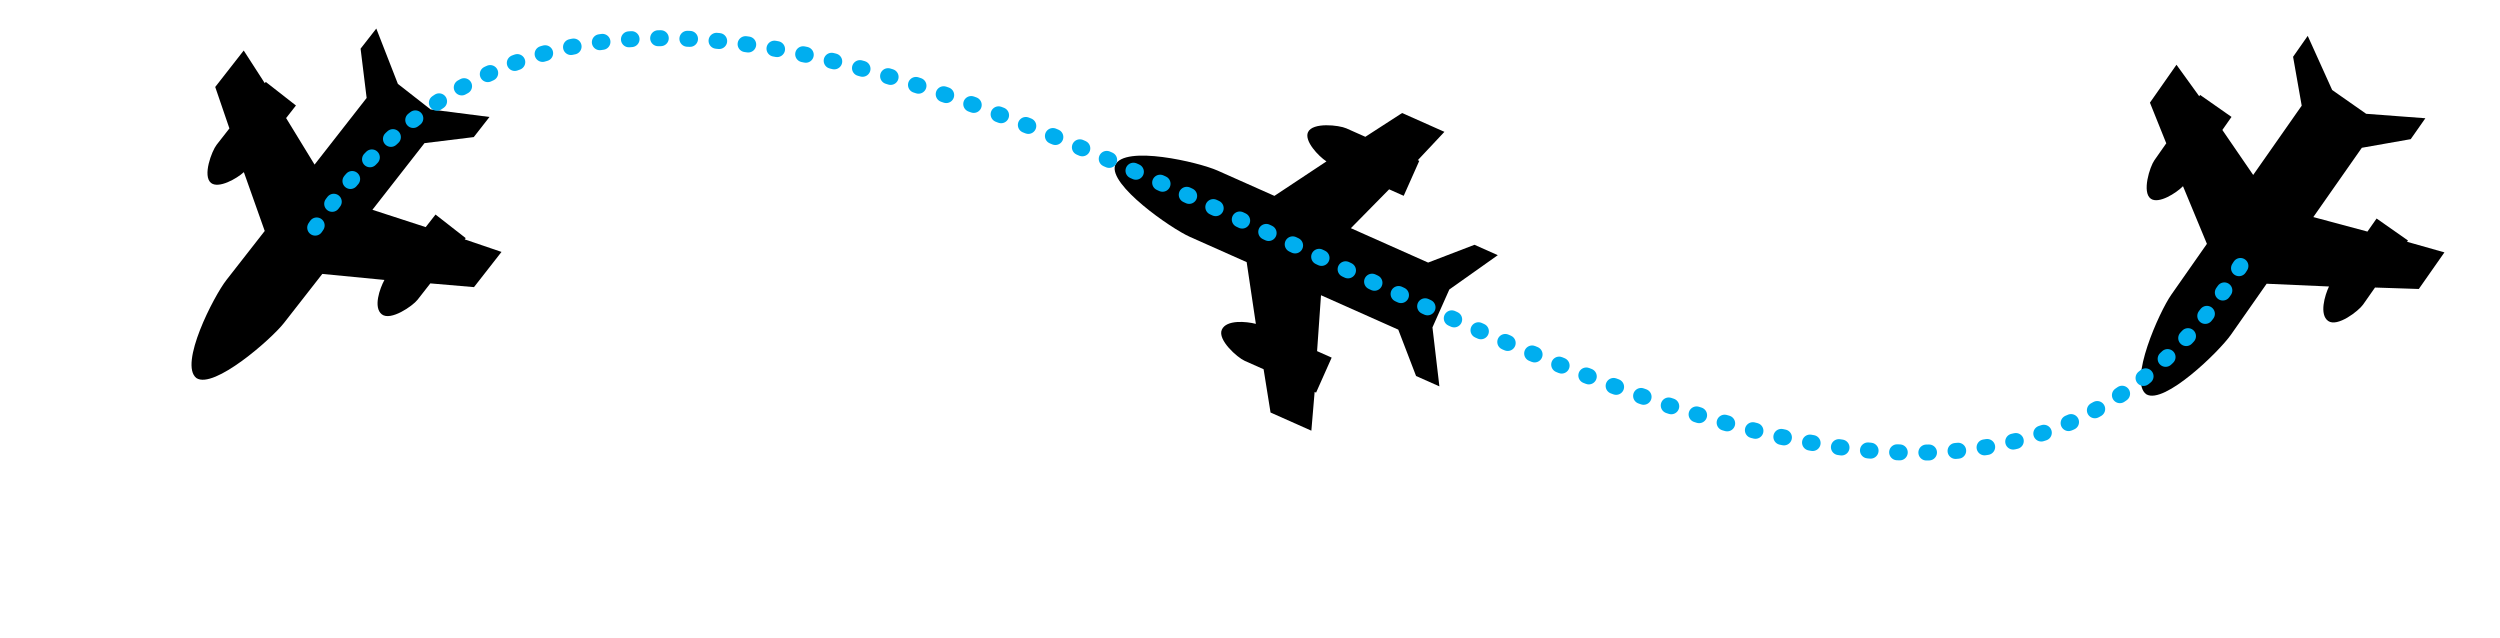<svg xmlns="http://www.w3.org/2000/svg" xmlns:xlink="http://www.w3.org/1999/xlink" width="470" height="120">
<style type="text/css">
.path{fill:none;stroke:#00AEEF;stroke-width:3;stroke-linecap:round;stroke-miterlimit:10;stroke-dasharray:0.5,4.997;}
.text{font-family:'MyriadPro-Regular';font-size:12;}
</style>
<defs>
<path id="plane" d="M15.1-6.2H3.4l-6.3-9.9c1.8-0.3,5.4-1.5,5.4-3.6s-4.8-3.6-6.3-3.6h-3.9l-4.5-6.9h-8.4l2.4,6.9h-0.3v7.2h3l3.6,9.9h-15.9l-6.6-6.6h-4.8l5.7,9.6v7.8l-5.7,9.6h4.8l6.6-6.6h15.9l-3.6,9.6h-3v7.2h0.3l-2.4,6.9h8.7l4.5-6.9h3.9c1.5,0,6.3-1.5,6.3-3.6c0-1.8-3.6-3.3-5.4-3.6l6.3-9.9h11.7c3.9,0,18-2.7,18-6.9C33.1-3.5,19-6.2,15.1-6.2z"/>
</defs>
<use xlink:href="#plane" transform="translate(57.8,45) rotate(128)"/>
<use xlink:href="#plane" transform="translate(240,45) rotate(-156)"/>
<use xlink:href="#plane" transform="translate(423,47) rotate(125)"/>
<path class="path" d="M421.2,50C343.5,175.5,142.1-86,57.8,45"/>
</svg>